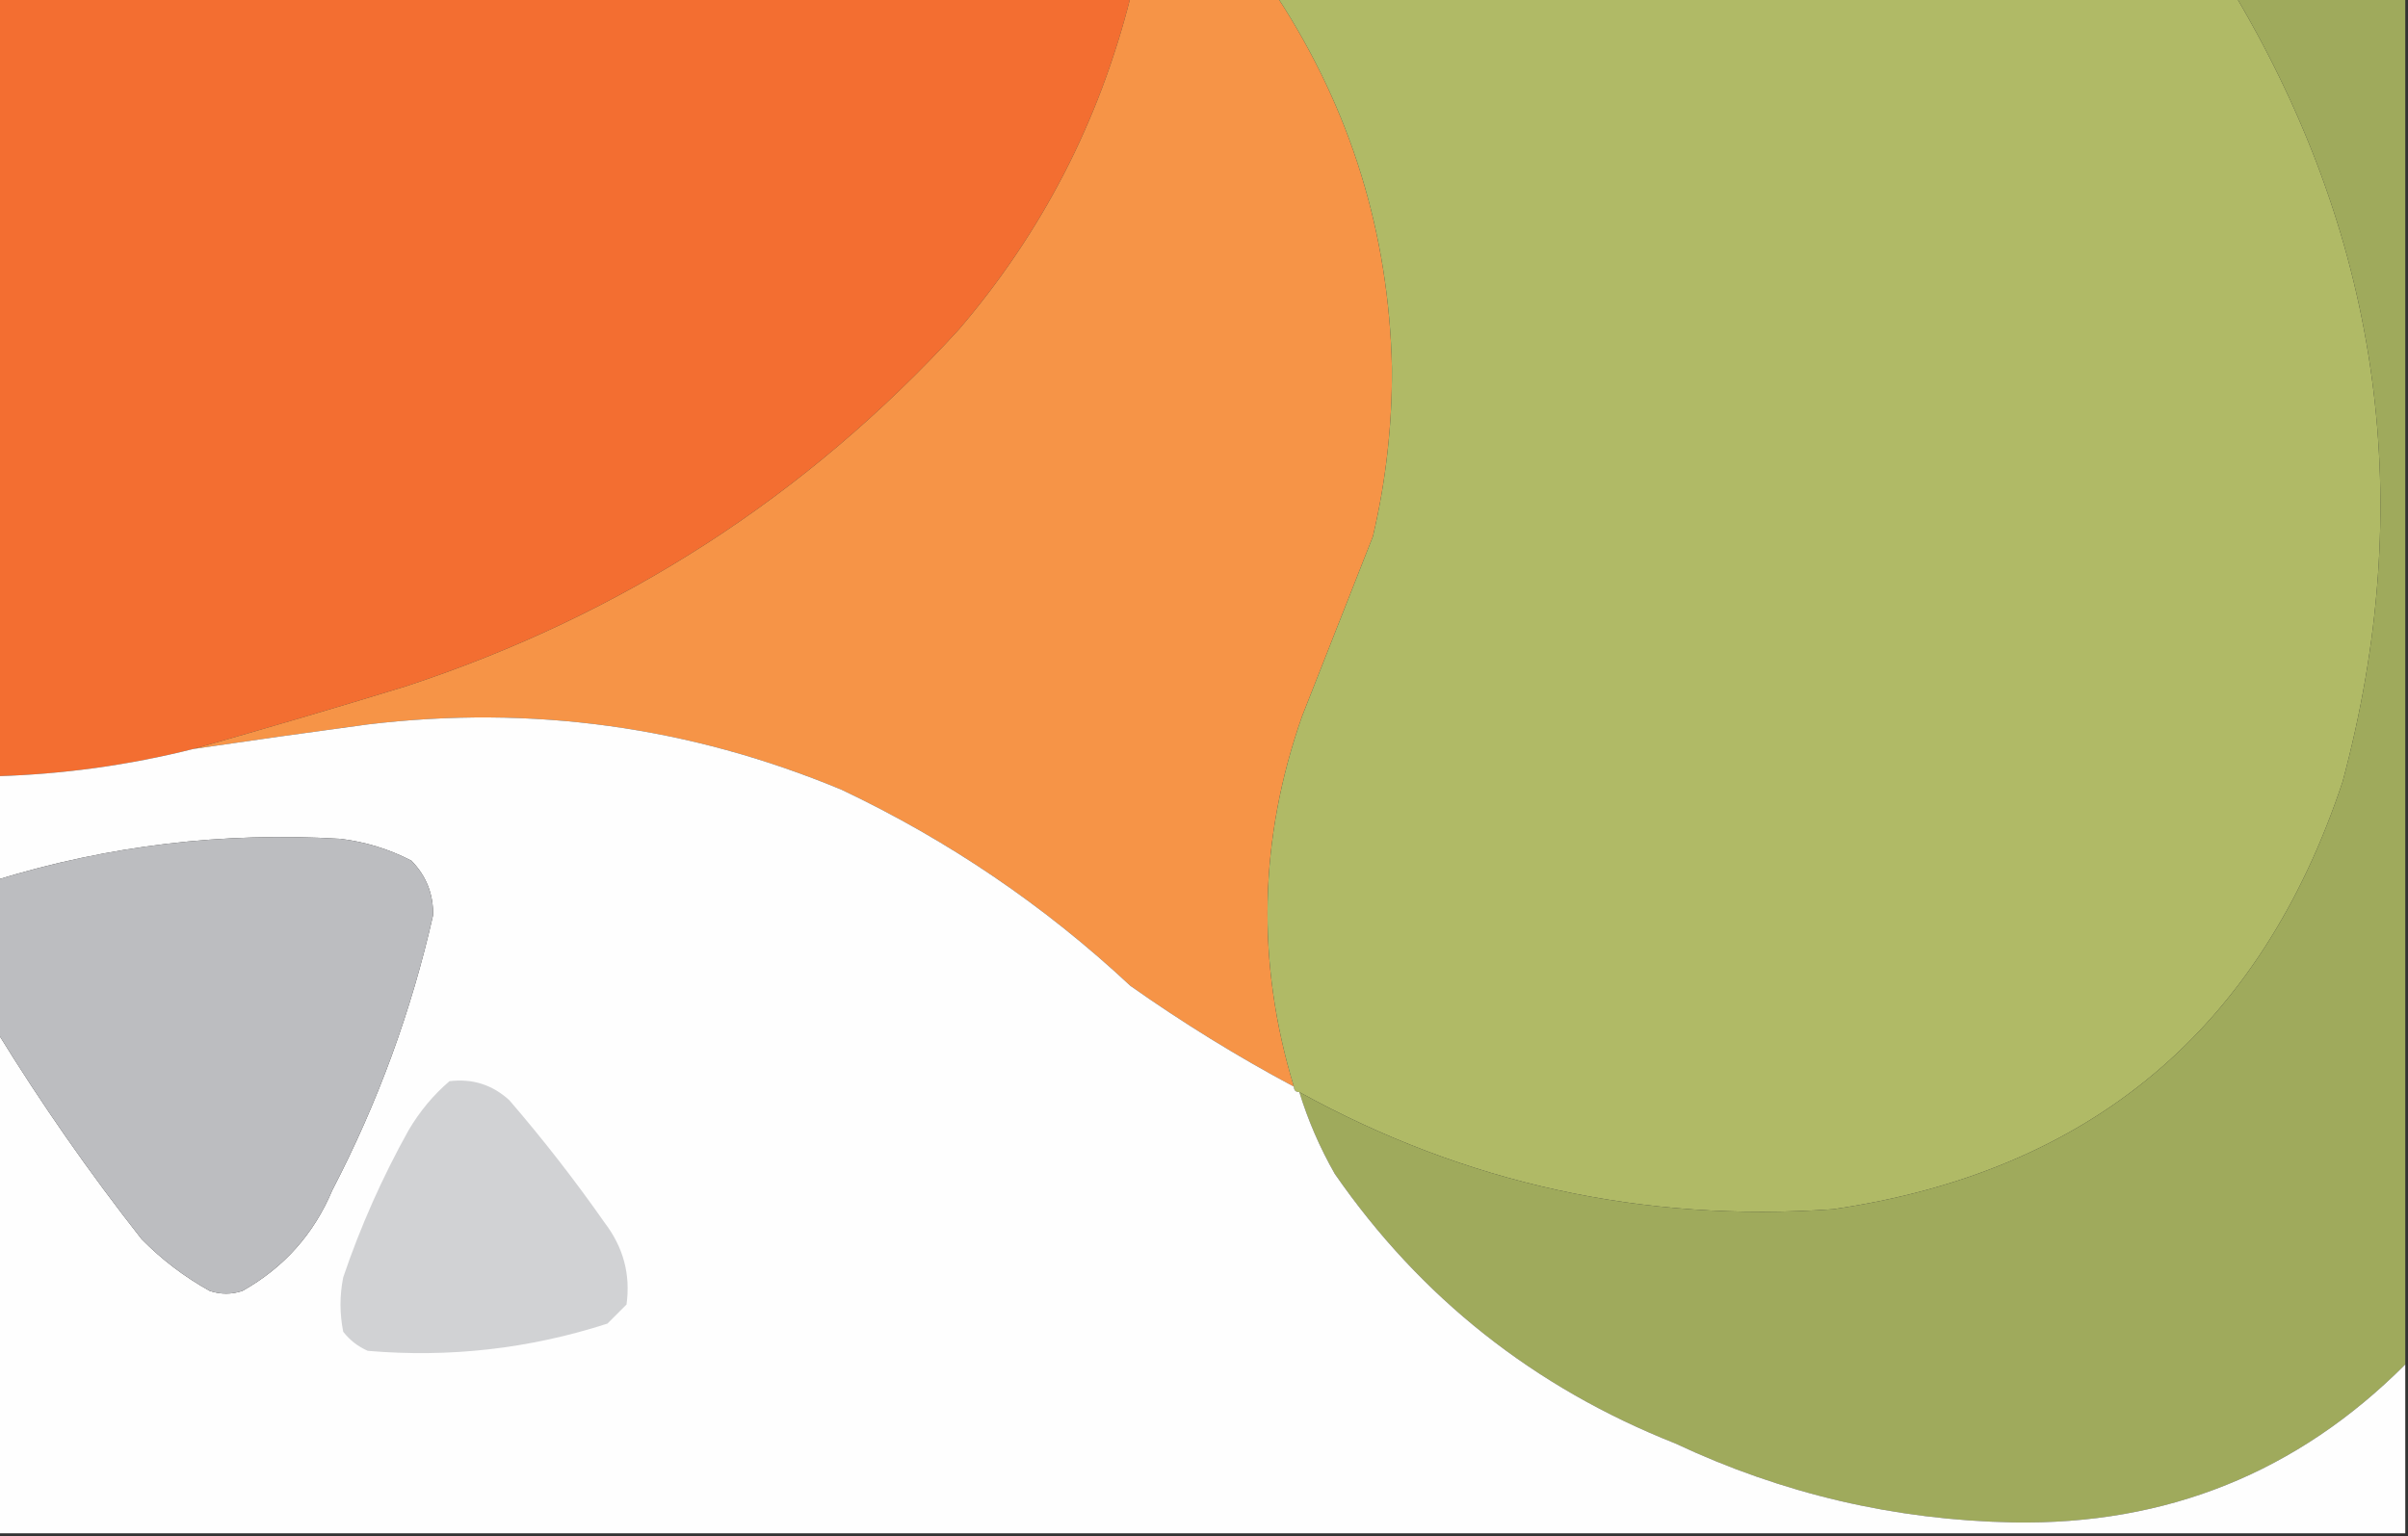 <?xml version="1.0" encoding="UTF-8"?>
<!DOCTYPE svg PUBLIC "-//W3C//DTD SVG 1.1//EN" "http://www.w3.org/Graphics/SVG/1.1/DTD/svg11.dtd">
<svg xmlns="http://www.w3.org/2000/svg" version="1.1" width="442px" height="282px" style="shape-rendering:geometricPrecision; text-rendering:geometricPrecision; image-rendering:optimizeQuality; fill-rule:evenodd; clip-rule:evenodd" xmlns:xlink="http://www.w3.org/1999/xlink">
<rect width="100%" height="100%" fill="#333333" stroke="none"/>
<g><path style="opacity:1" fill="#f36e31" d="M -0.5,-0.5 C 68.833,-0.5 138.167,-0.5 207.5,-0.5C 201.736,22.364 191.236,42.697 176,60.5C 148.005,91.122 114.171,112.955 74.5,126C 61.428,130.013 48.428,133.846 35.5,137.5C 23.688,140.469 11.688,142.135 -0.5,142.5C -0.5,94.833 -0.5,47.167 -0.5,-0.5 Z"/></g>
<g><path style="opacity:1" fill="#f69447" d="M 207.5,-0.5 C 216.5,-0.5 225.5,-0.5 234.5,-0.5C 247.943,20.163 254.943,42.83 255.5,67.5C 255.566,77.976 254.399,88.309 252,98.5C 247.667,109.5 243.333,120.5 239,131.5C 231.081,154.081 230.581,176.748 237.5,199.5C 227.12,193.955 217.12,187.788 207.5,181C 191.738,166.279 174.071,154.279 154.5,145C 126.63,133.39 97.63,129.39 67.5,133C 56.814,134.438 46.147,135.938 35.5,137.5C 48.428,133.846 61.428,130.013 74.5,126C 114.171,112.955 148.005,91.122 176,60.5C 191.236,42.697 201.736,22.364 207.5,-0.5 Z"/></g>
<g><path style="opacity:1" fill="#b0ba66" d="M 234.5,-0.5 C 293.167,-0.5 351.833,-0.5 410.5,-0.5C 437.154,44.729 443.654,92.729 430,143.5C 414.933,188.905 383.766,215.071 336.5,222C 301.644,224.463 268.977,217.297 238.5,200.5C 237.833,200.5 237.5,200.167 237.5,199.5C 230.581,176.748 231.081,154.081 239,131.5C 243.333,120.5 247.667,109.5 252,98.5C 254.399,88.309 255.566,77.976 255.5,67.5C 254.943,42.83 247.943,20.163 234.5,-0.5 Z"/></g>
<g><path style="opacity:1" fill="#9faa5c" d="M 410.5,-0.5 C 420.833,-0.5 431.167,-0.5 441.5,-0.5C 441.5,83.167 441.5,166.833 441.5,250.5C 421.729,270.32 397.729,279.987 369.5,279.5C 347.809,279.077 327.143,274.244 307.5,265C 281.579,254.726 260.745,238.226 245,215.5C 242.271,210.712 240.104,205.712 238.5,200.5C 268.977,217.297 301.644,224.463 336.5,222C 383.766,215.071 414.933,188.905 430,143.5C 443.654,92.729 437.154,44.729 410.5,-0.5 Z"/></g>
<g><path style="opacity:1" fill="#fefefe" d="M 237.5,199.5 C 237.5,200.167 237.833,200.5 238.5,200.5C 240.104,205.712 242.271,210.712 245,215.5C 260.745,238.226 281.579,254.726 307.5,265C 327.143,274.244 347.809,279.077 369.5,279.5C 397.729,279.987 421.729,270.32 441.5,250.5C 441.5,260.833 441.5,271.167 441.5,281.5C 294.167,281.5 146.833,281.5 -0.5,281.5C -0.5,250.833 -0.5,220.167 -0.5,189.5C 7.572,202.624 16.405,215.291 26,227.5C 29.718,231.273 33.884,234.44 38.5,237C 40.5,237.667 42.5,237.667 44.5,237C 52.111,232.722 57.611,226.555 61,218.5C 69.354,202.435 75.521,185.602 79.5,168C 79.553,164.106 78.219,160.773 75.5,158C 71.417,155.895 67.083,154.562 62.5,154C 40.989,152.716 19.989,155.216 -0.5,161.5C -0.5,155.167 -0.5,148.833 -0.5,142.5C 11.688,142.135 23.688,140.469 35.5,137.5C 46.147,135.938 56.814,134.438 67.5,133C 97.63,129.39 126.63,133.39 154.5,145C 174.071,154.279 191.738,166.279 207.5,181C 217.12,187.788 227.12,193.955 237.5,199.5 Z"/></g>
<g><path style="opacity:1" fill="#bcbdc0" d="M -0.5,189.5 C -0.5,180.167 -0.5,170.833 -0.5,161.5C 19.989,155.216 40.989,152.716 62.5,154C 67.083,154.562 71.417,155.895 75.5,158C 78.219,160.773 79.553,164.106 79.5,168C 75.521,185.602 69.354,202.435 61,218.5C 57.611,226.555 52.111,232.722 44.5,237C 42.5,237.667 40.5,237.667 38.5,237C 33.884,234.44 29.718,231.273 26,227.5C 16.405,215.291 7.572,202.624 -0.5,189.5 Z"/></g>
<g><path style="opacity:1" fill="#d1d2d4" d="M 82.5,198.5 C 86.719,197.979 90.385,199.146 93.5,202C 99.715,209.214 105.549,216.714 111,224.5C 114.428,229 115.762,234 115,239.5C 113.833,240.667 112.667,241.833 111.5,243C 97.179,247.623 82.512,249.29 67.5,248C 65.714,247.215 64.214,246.049 63,244.5C 62.333,241.167 62.333,237.833 63,234.5C 66.176,225.146 70.176,216.146 75,207.5C 77.053,204.019 79.553,201.019 82.5,198.5 Z"/></g>
</svg>
